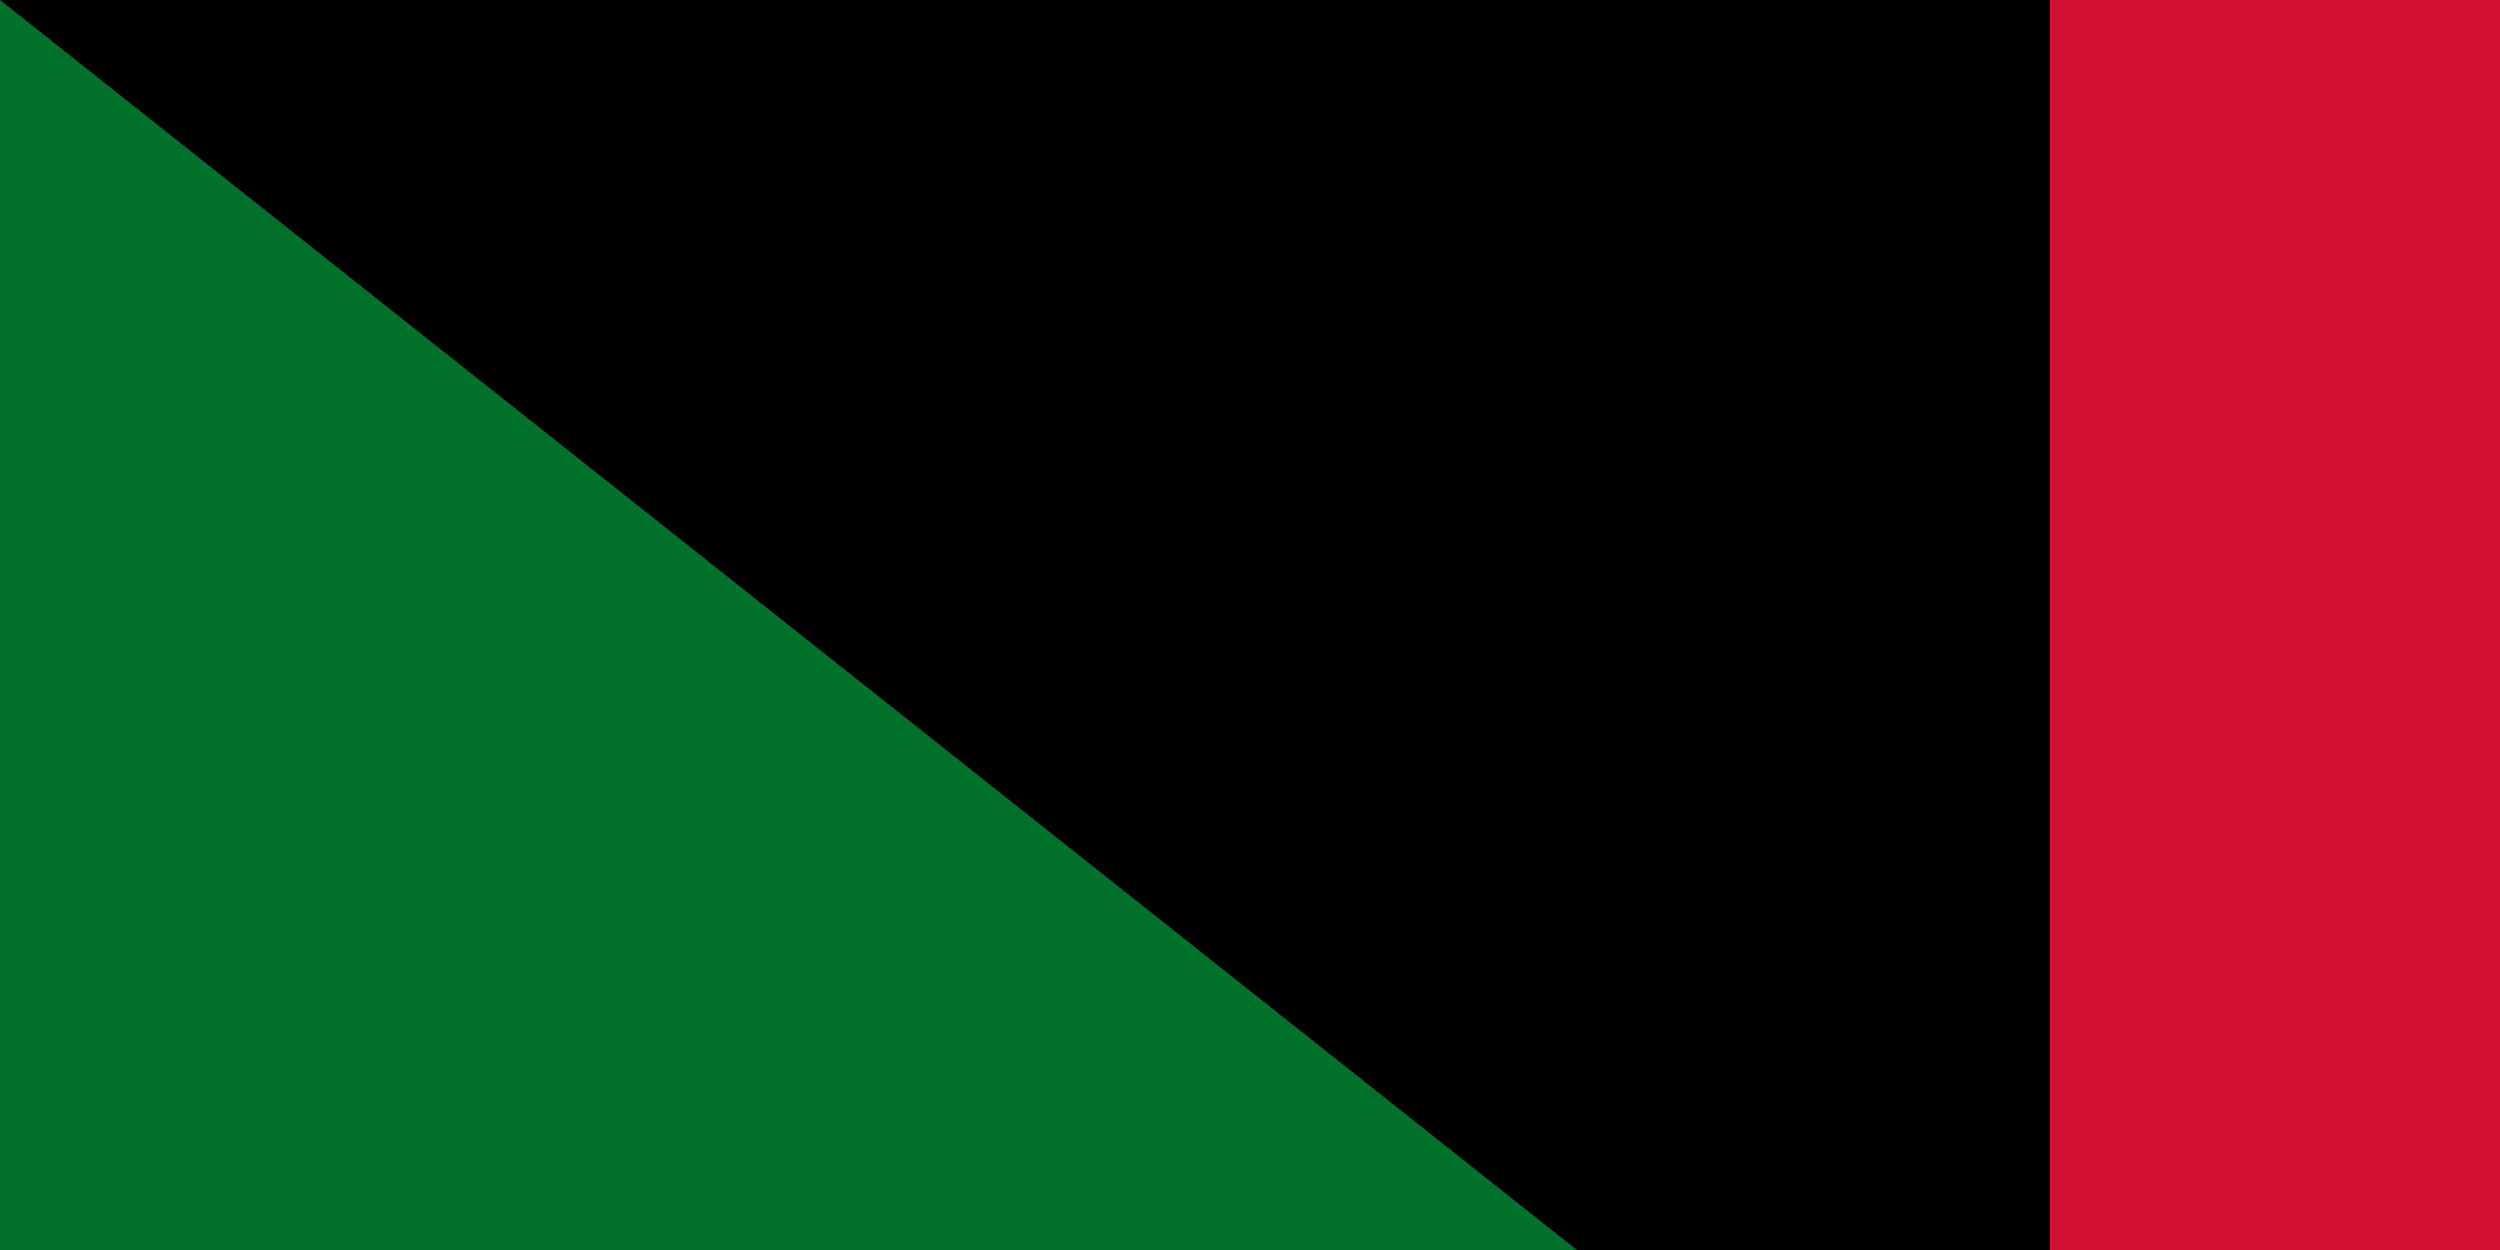 <svg xmlns="http://www.w3.org/2000/svg" width="100" height="50"><path d="M0 0h1200v600H0z"/><path d="M0 0h1200v400H0z" fill="#fff"/><path d="M0 0h1200v200H0z" fill="#d21034"/><path d="M0 0l400 300L0 600z" fill="#007229"/><path id="path-b7299" d="m m0 82 m0 65 m0 65 m0 65 m0 65 m0 65 m0 65 m0 65 m0 65 m0 65 m0 65 m0 65 m0 65 m0 65 m0 65 m0 65 m0 65 m0 65 m0 65 m0 65 m0 78 m0 49 m0 98 m0 108 m0 85 m0 56 m0 48 m0 113 m0 122 m0 84 m0 116 m0 107 m0 104 m0 70 m0 89 m0 66 m0 52 m0 66 m0 102 m0 88 m0 72 m0 102 m0 105 m0 116 m0 119 m0 49 m0 115 m0 75 m0 101 m0 104 m0 56 m0 52 m0 87 m0 106 m0 104 m0 113 m0 116 m0 65 m0 72 m0 117 m0 107 m0 68 m0 87 m0 81 m0 106 m0 103 m0 104 m0 102 m0 116 m0 87 m0 118 m0 75 m0 65 m0 114 m0 54 m0 47 m0 51 m0 85 m0 74 m0 90 m0 68 m0 47 m0 73 m0 75 m0 70 m0 103 m0 61 m0 61"/>
</svg>